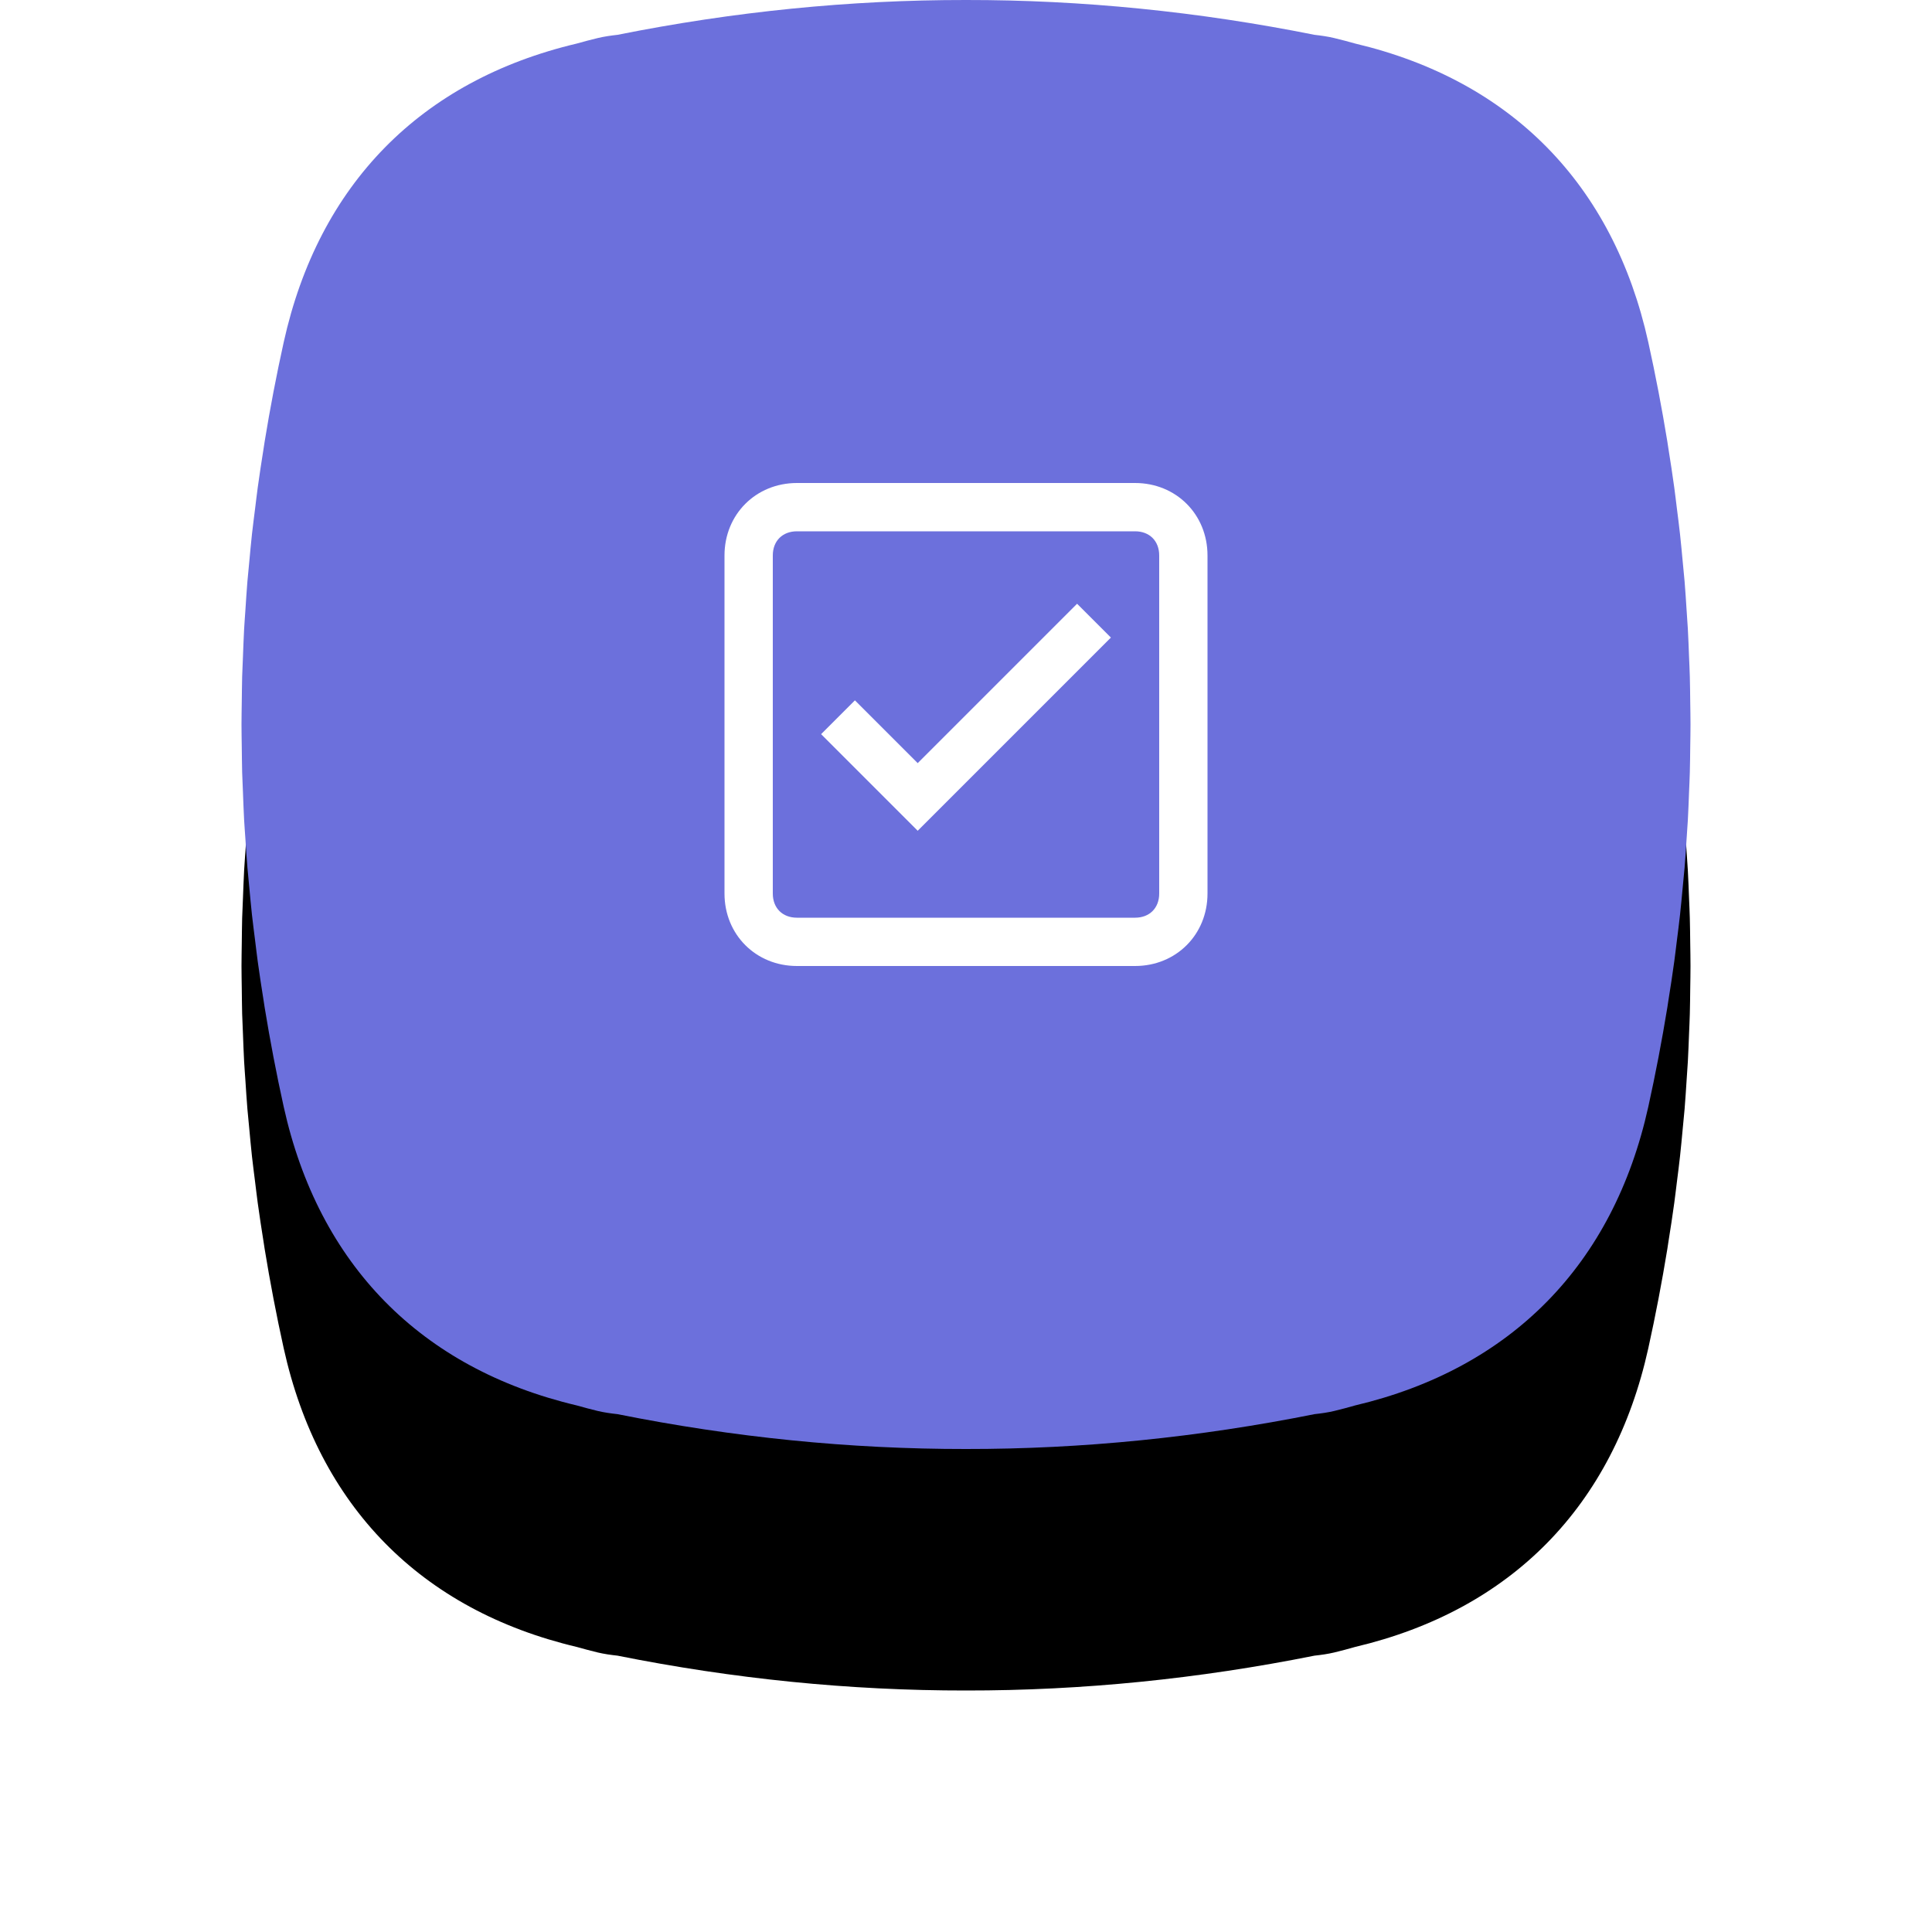 <?xml version="1.0" encoding="UTF-8"?>
<svg width="80px" height="80px" viewBox="0 0 80 80" version="1.1" xmlns="http://www.w3.org/2000/svg" xmlns:xlink="http://www.w3.org/1999/xlink">
    <!-- Generator: Sketch 52.3 (67297) - http://www.bohemiancoding.com/sketch -->
    <title>Group 23</title>
    <desc>Created with Sketch.</desc>
    <defs>
        <path d="M59.328,39.81 C59.368,39.52 59.4,39.23 59.437,38.94 C59.481,38.588 59.528,38.234 59.566,37.881 C59.608,37.504 59.641,37.127 59.677,36.751 C59.703,36.477 59.732,36.202 59.755,35.928 C59.788,35.528 59.813,35.128 59.839,34.727 C59.856,34.472 59.876,34.217 59.89,33.961 C59.911,33.575 59.925,33.189 59.94,32.803 C59.951,32.529 59.965,32.256 59.972,31.983 C59.982,31.632 59.984,31.281 59.989,30.93 C59.993,30.62 60,30.31 60,30 C60,29.69 59.993,29.38 59.989,29.07 C59.984,28.719 59.982,28.368 59.972,28.017 C59.965,27.744 59.951,27.471 59.94,27.197 C59.925,26.811 59.911,26.424 59.89,26.039 C59.876,25.783 59.856,25.528 59.839,25.273 C59.813,24.872 59.788,24.472 59.755,24.072 C59.732,23.798 59.703,23.523 59.677,23.249 C59.641,22.873 59.608,22.496 59.566,22.119 C59.528,21.766 59.481,21.413 59.437,21.06 C59.4,20.769 59.368,20.48 59.328,20.19 C59.254,19.649 59.171,19.109 59.084,18.568 C59.069,18.473 59.056,18.377 59.041,18.283 C58.816,16.91 58.555,15.539 58.252,14.169 C56.806,7.636 52.573,3.331 46.118,1.804 C45.833,1.724 45.544,1.646 45.249,1.576 C44.983,1.512 44.709,1.473 44.43,1.442 C39.634,0.482 34.817,-0.005 30,3.98102521e-05 C25.183,-0.005 20.366,0.482 15.569,1.442 C15.291,1.473 15.017,1.512 14.75,1.576 C14.456,1.646 14.167,1.724 13.882,1.804 C7.427,3.331 3.194,7.636 1.748,14.169 C1.445,15.539 1.183,16.91 0.959,18.283 C0.943,18.379 0.93,18.475 0.915,18.571 C0.829,19.11 0.746,19.649 0.672,20.189 C0.632,20.48 0.6,20.769 0.563,21.06 C0.519,21.413 0.472,21.767 0.433,22.12 C0.392,22.497 0.358,22.874 0.323,23.251 C0.297,23.524 0.268,23.797 0.245,24.072 C0.212,24.471 0.187,24.871 0.161,25.271 C0.144,25.527 0.123,25.783 0.109,26.039 C0.088,26.424 0.075,26.809 0.06,27.195 C0.049,27.468 0.035,27.743 0.027,28.017 C0.018,28.368 0.016,28.719 0.011,29.07 C0.007,29.38 0,29.69 0,30 C0,30.31 0.007,30.62 0.011,30.93 C0.016,31.281 0.018,31.632 0.027,31.983 C0.035,32.257 0.049,32.531 0.06,32.805 C0.075,33.191 0.088,33.576 0.109,33.961 C0.123,34.217 0.144,34.473 0.161,34.729 C0.187,35.129 0.212,35.529 0.245,35.928 C0.268,36.202 0.297,36.476 0.323,36.749 C0.358,37.126 0.392,37.503 0.433,37.88 C0.472,38.233 0.519,38.587 0.563,38.94 C0.6,39.23 0.632,39.52 0.672,39.811 C0.746,40.351 0.829,40.89 0.915,41.429 C0.93,41.525 0.943,41.621 0.959,41.717 C1.183,43.089 1.445,44.461 1.748,45.831 C3.194,52.364 7.427,56.669 13.882,58.196 C14.167,58.276 14.456,58.354 14.75,58.425 C15.017,58.488 15.291,58.527 15.569,58.557 C20.366,59.517 25.183,60.005 30,60 C34.817,60.005 39.634,59.517 44.43,58.557 C44.709,58.527 44.983,58.488 45.249,58.425 C45.544,58.354 45.833,58.276 46.118,58.195 C52.573,56.669 56.806,52.364 58.252,45.831 C58.555,44.461 58.816,43.089 59.041,41.717 C59.056,41.622 59.069,41.527 59.084,41.432 C59.171,40.891 59.254,40.351 59.328,39.81" id="path-1"></path>
        <filter x="-33.3%" y="-16.7%" width="166.7%" height="166.7%" filterUnits="objectBoundingBox" id="filter-2">
            <feOffset dx="0" dy="10" in="SourceAlpha" result="shadowOffsetOuter1"></feOffset>
            <feGaussianBlur stdDeviation="5" in="shadowOffsetOuter1" result="shadowBlurOuter1"></feGaussianBlur>
            <feColorMatrix values="0 0 0 0 0.424   0 0 0 0 0.439   0 0 0 0 0.863  0 0 0 0.3 0" type="matrix" in="shadowBlurOuter1"></feColorMatrix>
        </filter>
    </defs>
    <g id="Page-1" stroke="none" stroke-width="1" fill="none" fill-rule="evenodd">
        <g id="Form-builder" transform="translate(-538, -853)">
            <g id="Group-23" transform="translate(548, 853)">
                <g id="Group-5">
                    <g id="Combined-Shape-Copy-16">
                        <use fill="black" fill-opacity="1" filter="url(#filter-2)" xlink:href="#path-1"></use>
                        <use fill="#6C70DC" fill-rule="evenodd" xlink:href="#path-1"></use>
                    </g>
                </g>
                <path d="M28,31.6 L34.6,25 L36,26.4 L28,34.4 L24,30.4 L25.4,29 L28,31.6 Z M37,20 C38.7,20 40,21.3 40,23 L40,37 C40,38.7 38.7,40 37,40 L23,40 C21.3,40 20,38.7 20,37 L20,23 C20,21.3 21.3,20 23,20 L37,20 Z M38,37 L38,23 C38,22.4 37.6,22 37,22 L23,22 C22.4,22 22,22.4 22,23 L22,37 C22,37.6 22.4,38 23,38 L37,38 C37.6,38 38,37.6 38,37 Z" id="Combined-Shape" fill="#FFFFFF"></path>
            </g>
        </g>
    </g>
</svg>